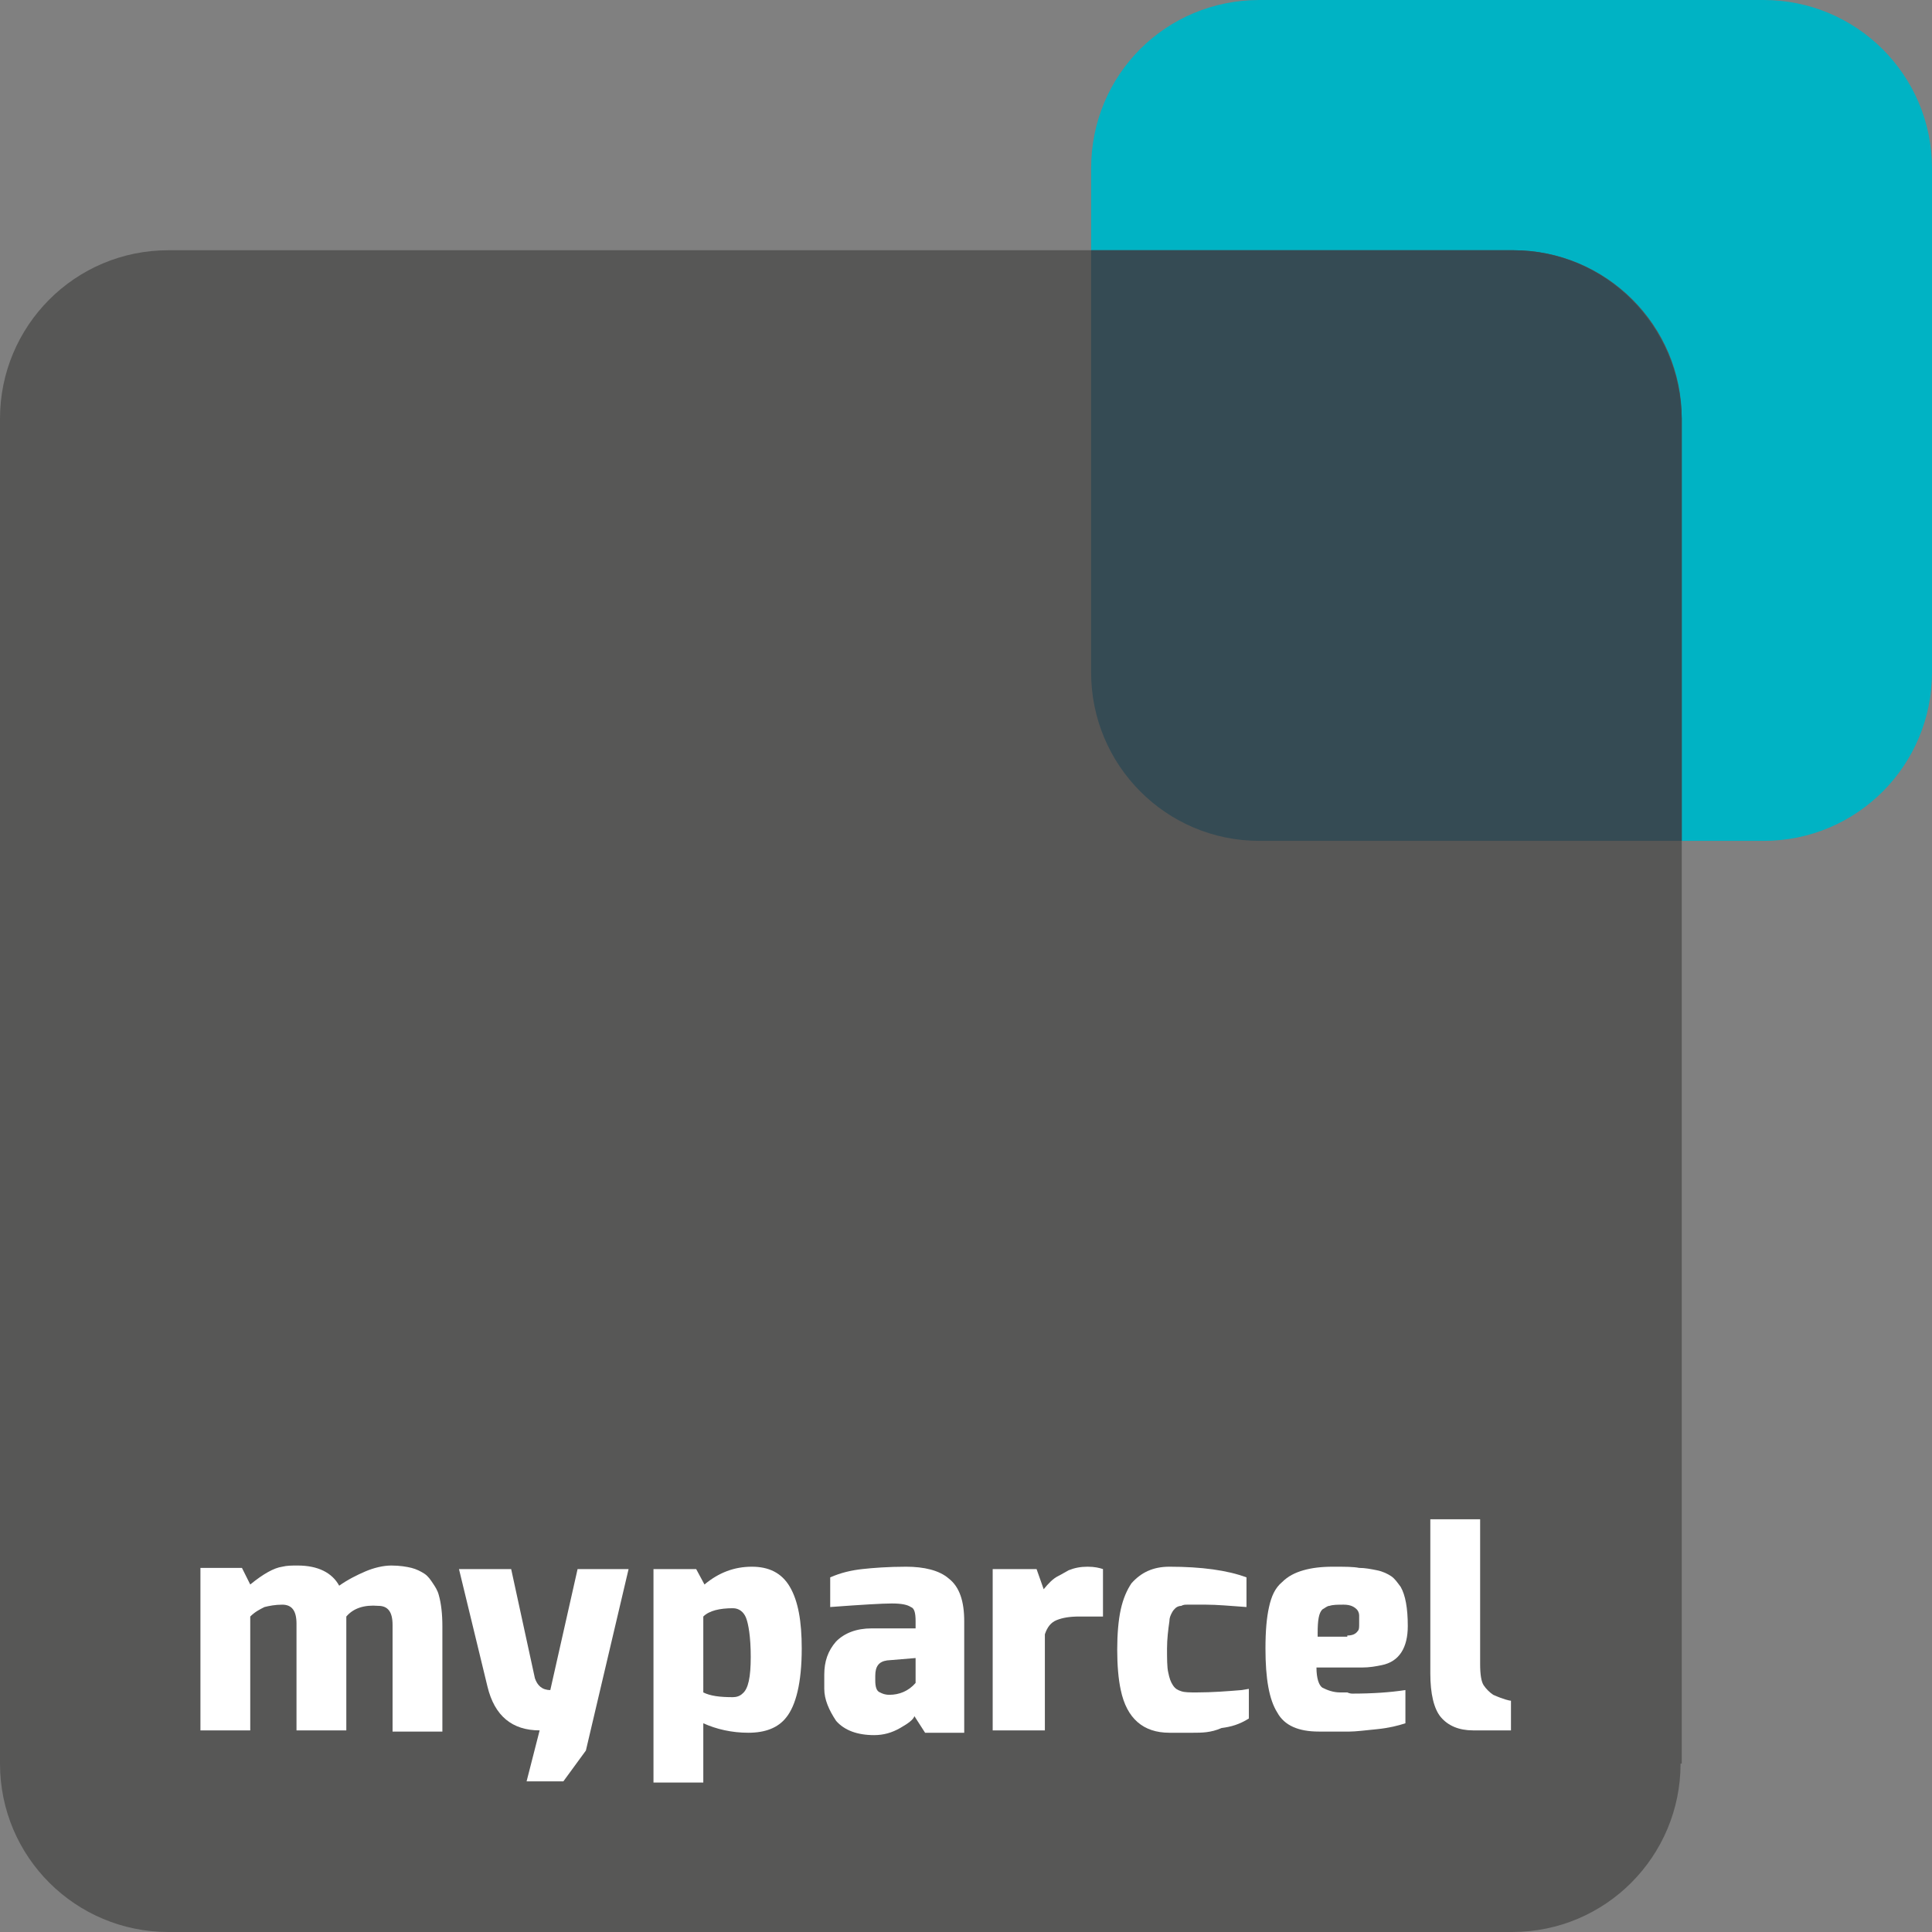 <svg xmlns="http://www.w3.org/2000/svg" xmlns:xlink="http://www.w3.org/1999/xlink" version="1.1" id="Layer_1" x="0" y="0" viewBox="0 0 162.9 162.9" enable-background="new 0 0 162.9 162.9" xml:space="preserve">
  <rect x="0" y="0" width="162.9" height="162.9" fill="#808080" stroke="none"/>
  <path fill-rule="evenodd" clip-rule="evenodd" fill="#00B3C4" d="M162.9 56.7c0 7.8-6.3 14.2-14.2 14.2h-42.5c-7.8 0-14.2-6.3-14.2-14.2V14.2C92 6.3 98.3 0 106.2 0h42.5c7.8 0 14.2 6.3 14.2 14.2V56.7z"/>
  <path fill-rule="evenodd" clip-rule="evenodd" fill="#575756" d="M141.7 148.7c0 7.8-6.3 14.2-14.2 14.2H14.2c-7.8 0-14.2-6.3-14.2-14.2V35.3c0-7.8 6.3-14.2 14.2-14.2h113.4c7.8 0 14.2 6.3 14.2 14.2V148.7z"/>
  <path fill-rule="evenodd" clip-rule="evenodd" fill="#354B54" d="M127.6 21.1H92v35.6c0 7.8 6.3 14.2 14.2 14.2h35.6V35.3C141.7 27.5 135.4 21.1 127.6 21.1z"/>
  <path fill="#FFFFFF" d="M29.2 136.3l0 0.7v8.9H25v-9c0-1.1-0.4-1.6-1.2-1.6 -0.6 0-1.1 0.1-1.5 0.2 -0.4 0.2-0.8 0.4-1.2 0.8v9.6h-4.2v-13.7h3.5l0.7 1.4c1.1-0.9 2-1.4 2.7-1.5 0.4-0.1 0.8-0.1 1.3-0.1 1.7 0 2.9 0.6 3.5 1.7 0.7-0.5 1.5-0.9 2.2-1.2 0.7-0.3 1.5-0.5 2.2-0.5 0.7 0 1.3 0.1 1.7 0.2 0.4 0.1 0.8 0.3 1.1 0.5 0.3 0.2 0.5 0.5 0.7 0.8 0.2 0.3 0.4 0.6 0.5 1 0.2 0.7 0.3 1.6 0.3 2.6v8.9h-4.2v-9c0-1.1-0.4-1.6-1.2-1.6C30.7 135.3 29.8 135.6 29.2 136.3z"/>
  <path fill="#FFFFFF" d="M38.7 132.3h4.4l2 9.2c0.2 0.6 0.6 1 1.3 1l2.3-10.2H53l-3.6 15.3 -1.9 2.6h-3.1l1.1-4.3c-2.3 0-3.8-1.2-4.4-3.7L38.7 132.3z"/>
  <path fill="#FFFFFF" d="M59.3 145.3c1.1 0.5 2.4 0.8 3.8 0.8 1.4 0 2.5-0.4 3.2-1.3 0.8-1 1.3-2.9 1.3-5.8 0-2.3-0.3-4-1-5.2 -0.7-1.2-1.8-1.7-3.2-1.7 -1.5 0-2.8 0.5-4 1.5l-0.7-1.3h-3.6v18h4.2V145.3zM59.3 136.3c0.5-0.5 1.4-0.7 2.5-0.7 0.5 0 0.9 0.3 1.1 0.8 0.2 0.5 0.4 1.6 0.4 3.3 0 1.7-0.2 2.7-0.7 3.1 -0.2 0.2-0.5 0.3-0.8 0.3 -1.1 0-1.9-0.1-2.5-0.4V136.3z"/>
  <path fill="#FFFFFF" d="M69.5 142.4v-1.2c0-1.1 0.3-2 1-2.8 0.7-0.7 1.7-1.1 3-1.1 1.3 0 2.5 0 3.7 0 0-0.4 0-0.5 0-0.6 0-0.7-0.1-1.1-0.4-1.2 -0.3-0.2-0.8-0.3-1.6-0.3 -0.8 0-2.5 0.1-5.2 0.3V133c0.9-0.4 1.8-0.6 2.7-0.7 0.9-0.1 2.2-0.2 3.7-0.2 1.5 0 2.8 0.3 3.6 1 0.9 0.7 1.3 1.9 1.3 3.6v9.4H78l-0.9-1.4c-0.1 0.3-0.5 0.6-1.2 1 -0.7 0.4-1.4 0.6-2.2 0.6 -1.4 0-2.5-0.4-3.2-1.2C69.9 144.2 69.5 143.3 69.5 142.4zM75 142.9c0.8 0 1.6-0.3 2.2-1v-2.1l-2.4 0.2c-0.7 0.1-1 0.5-1 1.3v0.4c0 0.5 0.1 0.9 0.4 1C74.4 142.8 74.6 142.9 75 142.9z"/>
  <path fill="#FFFFFF" d="M83.7 146v-13.7h3.7l0.6 1.7c0.4-0.5 0.8-0.9 1.2-1.1 0.4-0.2 0.7-0.4 0.9-0.5 0.5-0.2 1-0.3 1.6-0.3 0.6 0 1 0.1 1.3 0.2v4c-0.5 0-1.2 0-2 0 -0.8 0-1.4 0.1-1.9 0.3 -0.5 0.2-0.8 0.6-1 1.2v8.1H83.7z"/>
  <path fill="#FFFFFF" d="M100.6 146.1l-1.8 0c-0.1 0-0.1 0-0.2 0 -2.2 0-3.6-1.2-4.1-3.6 -0.2-0.9-0.3-2.1-0.3-3.4 0-1.3 0.1-2.5 0.3-3.4 0.2-0.9 0.5-1.6 0.9-2.2 0.8-0.9 1.8-1.4 3.2-1.4 2.7 0 4.9 0.3 6.5 0.9v2.5c-1.4-0.1-2.5-0.2-3.4-0.2 -0.9 0-1.4 0-1.6 0 -0.2 0-0.3 0-0.5 0.1 -0.2 0-0.4 0.1-0.5 0.2 -0.1 0.1-0.2 0.2-0.3 0.4 -0.1 0.2-0.2 0.4-0.2 0.7 -0.1 0.7-0.2 1.5-0.2 2.3s0 1.6 0.1 2c0.1 0.5 0.2 0.8 0.4 1.1 0.2 0.3 0.4 0.4 0.7 0.5 0.3 0.1 0.7 0.1 1.3 0.1 1.3 0 2.6-0.1 3.8-0.2l0.6-0.1v2.5c-0.8 0.5-1.5 0.7-2.3 0.8C102.1 146.1 101.3 146.1 100.6 146.1z"/>
  <path fill="#FFFFFF" d="M114 142.8c1.7 0 3.2-0.1 4.5-0.3v2.8c-0.6 0.2-1.4 0.4-2.4 0.5 -1 0.1-1.8 0.2-2.3 0.2 -0.5 0-1.4 0-2.6 0 -1.7 0-2.9-0.5-3.5-1.6 -0.7-1.1-1-2.9-1-5.4 0-1.5 0.1-2.6 0.3-3.5 0.2-0.9 0.5-1.6 1.1-2.1 0.5-0.5 1.1-0.8 1.8-1 0.7-0.2 1.5-0.3 2.5-0.3 1 0 1.7 0 2.2 0.1 0.5 0 1 0.1 1.5 0.2 0.5 0.1 0.9 0.3 1.2 0.5 0.3 0.2 0.5 0.5 0.8 0.9 0.4 0.7 0.6 1.8 0.6 3.3 0 1.8-0.7 3-2.2 3.3 -0.5 0.1-1 0.2-1.7 0.2H111c0 0.9 0.2 1.5 0.5 1.7 0.4 0.2 0.9 0.4 1.5 0.4 0.2 0 0.3 0 0.6 0C113.8 142.8 114 142.8 114 142.8zM113.6 137.9c0.4 0 0.7-0.1 0.9-0.4 0.1-0.1 0.1-0.3 0.1-0.6 0-0.3 0-0.5 0-0.7 0-0.2-0.1-0.4-0.2-0.5 -0.2-0.2-0.5-0.4-1.1-0.4 -0.5 0-0.9 0-1.2 0.1 -0.2 0-0.4 0.2-0.6 0.3 -0.3 0.3-0.4 0.9-0.4 2 0 0.1 0 0.2 0 0.3H113.6z"/>
  <path fill="#FFFFFF" d="M120.6 141.1v-13h4.2v12.2c0 0.9 0.1 1.5 0.3 1.8 0.2 0.3 0.5 0.6 0.8 0.8 0.9 0.4 1.4 0.5 1.5 0.5v2.5h-3.2c-1.2 0-2.1-0.4-2.7-1.1C120.9 144.1 120.6 142.8 120.6 141.1z"/>
</svg>